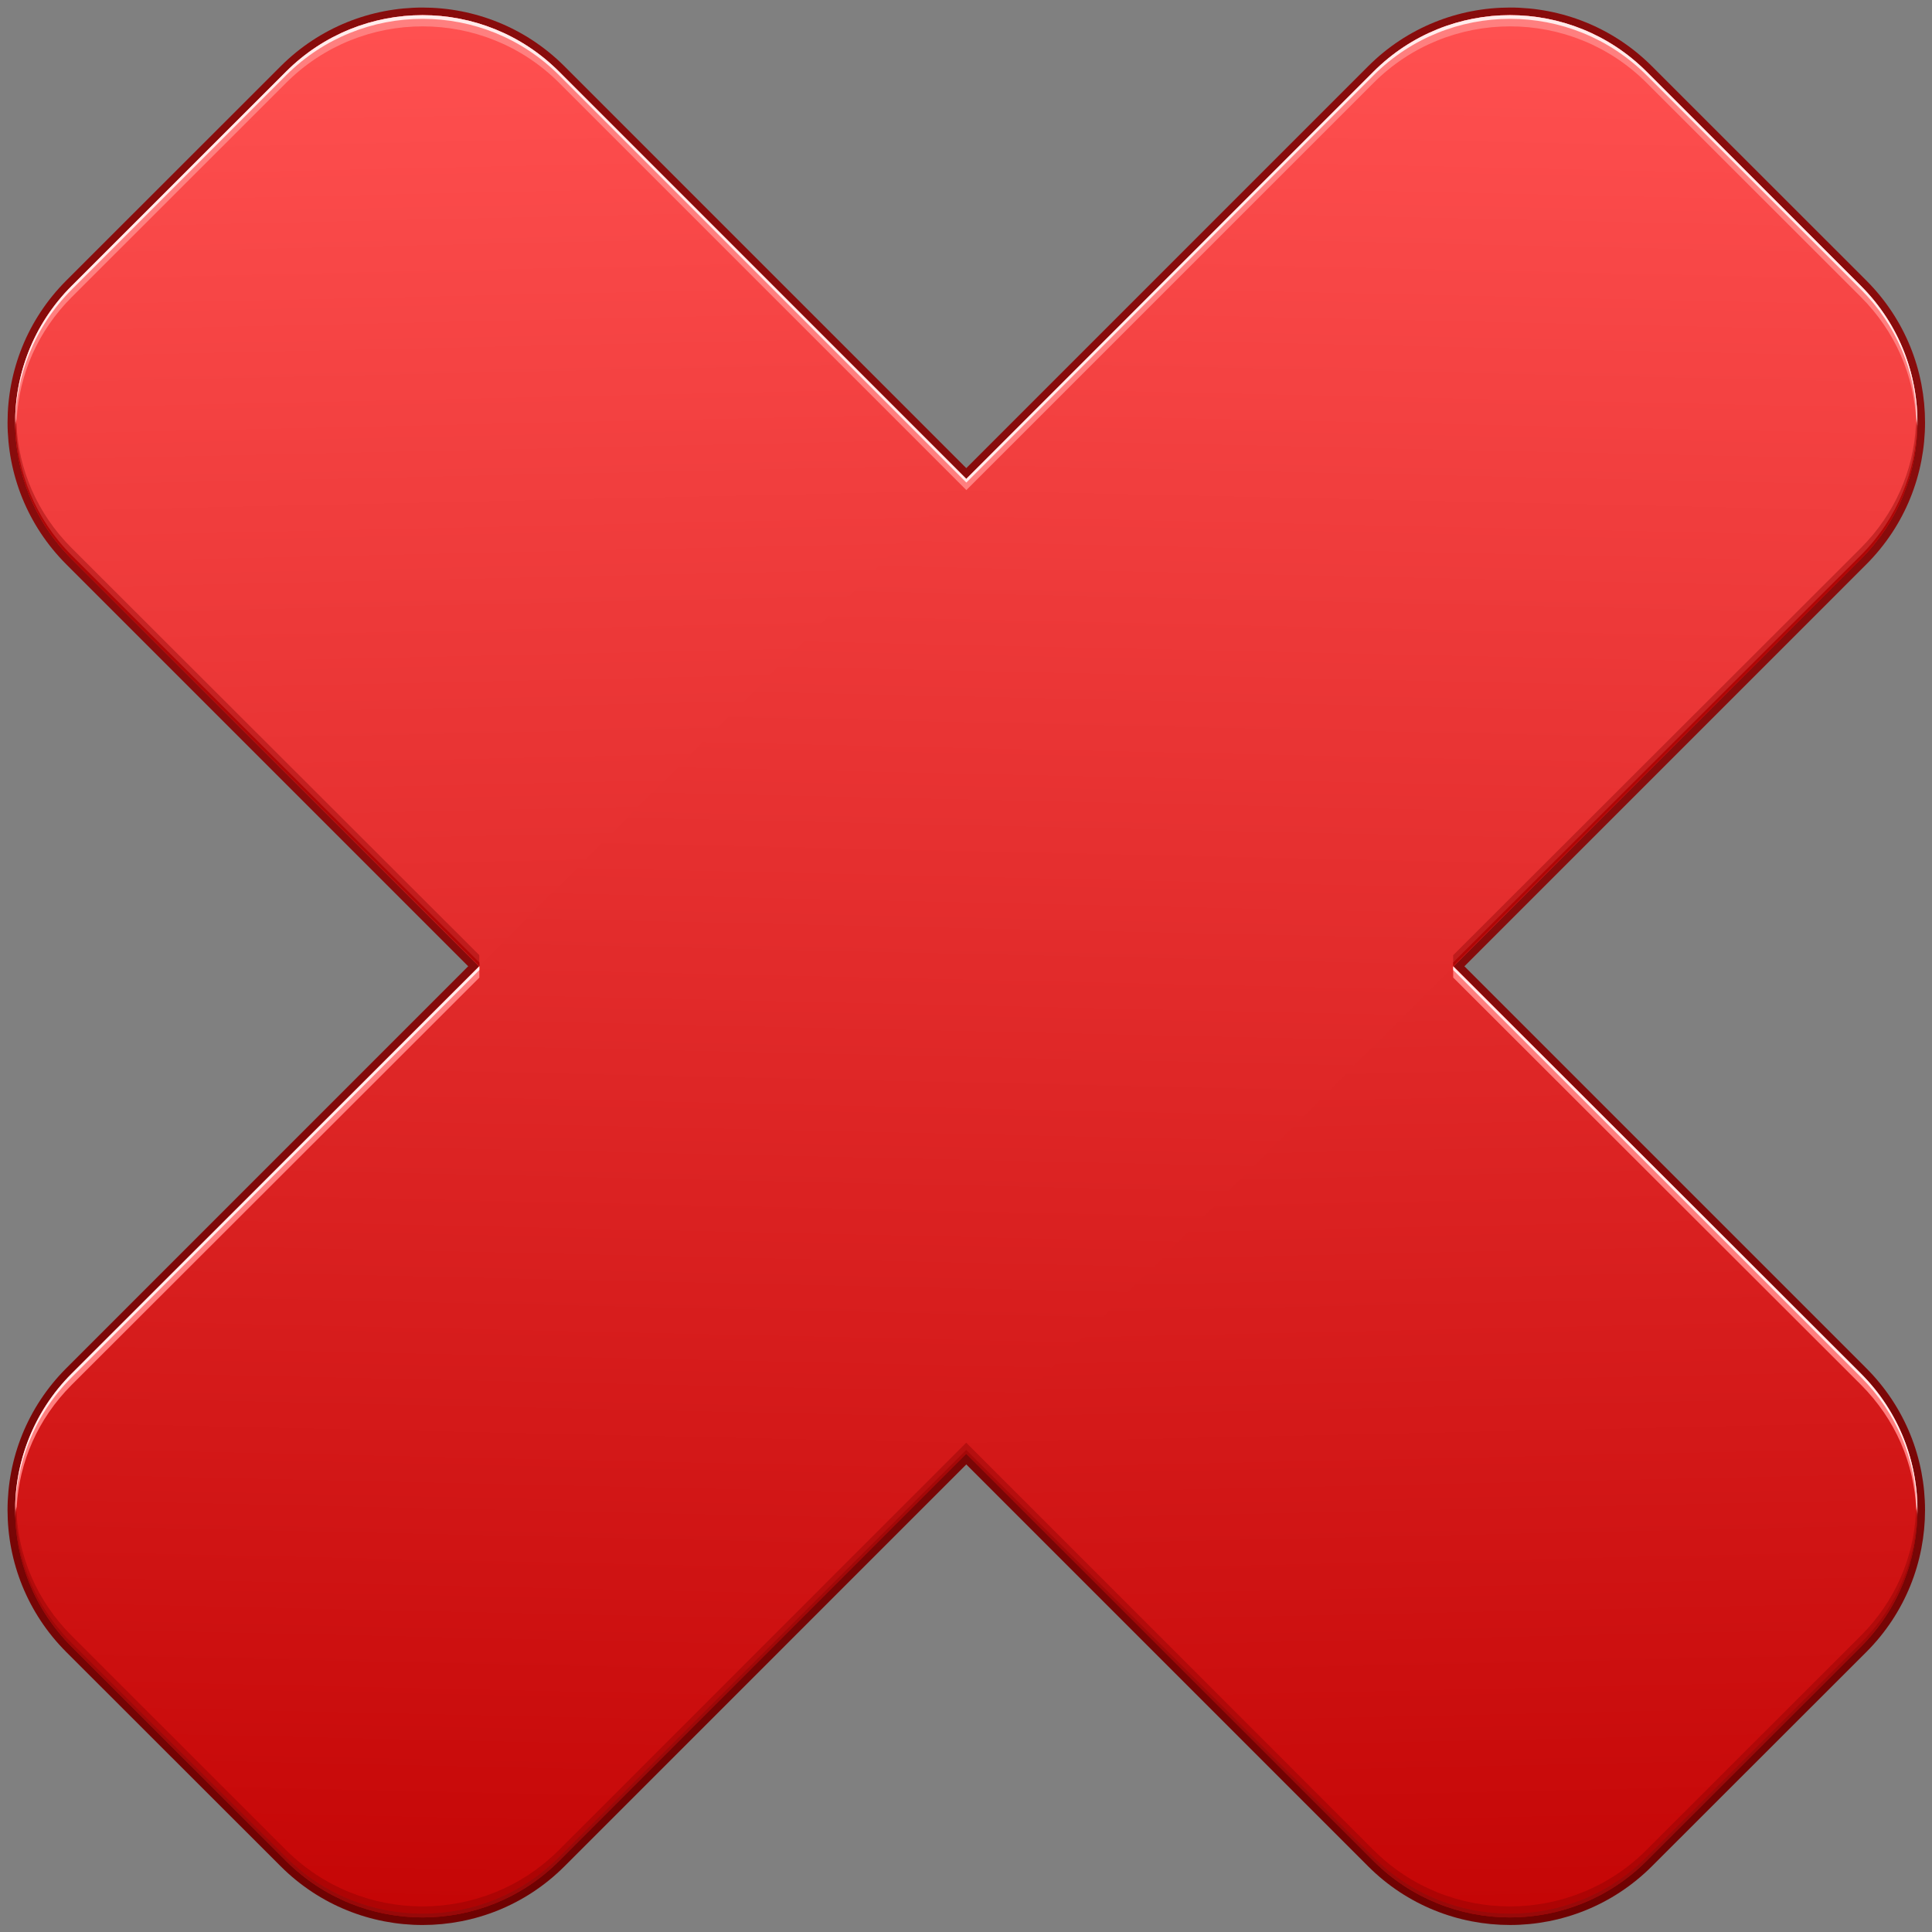 <?xml version="1.0" ?>
<svg height="512" id="svg2" overflow="visible"
     style="fill-rule:evenodd;stroke-width:0.501;stroke-linejoin:bevel;overflow:visible" version="1.1"
     viewBox="0 0 409.6 409.6" width="512" xmlns="http://www.w3.org/2000/svg" xmlns:cc="http://creativecommons.org/ns#"
     xmlns:dc="http://purl.org/dc/elements/1.1/" xmlns:inkscape="http://www.inkscape.org/namespaces/inkscape"
     xmlns:rdf="http://www.w3.org/1999/02/22-rdf-syntax-ns#"
     xmlns:sodipodi="http://sodipodi.sourceforge.net/DTD/sodipodi-0.dtd" xmlns:svg="http://www.w3.org/2000/svg">
  <rect x="0" y="0" width="409.6" height="409.6" fill="#808080" stroke="none"/>
  <defs id="defs4">
    <marker id="DefaultArrow2" markerHeight="1" markerUnits="strokeWidth" markerWidth="1" orient="auto"
            overflow="visible" style="overflow:visible" viewBox="0 0 1 1">
      <g id="g7" transform="scale(0.009,0.009)">
        <path d="M -9,54 -9,-54 117,0 z" id="path9"/>
      </g>
    </marker>
    <marker id="DefaultArrow3" markerHeight="1" markerUnits="strokeWidth" markerWidth="1" orient="auto"
            overflow="visible" style="overflow:visible" viewBox="0 0 1 1">
      <g id="g12" transform="scale(0.009,0.009)">
        <path d="M -27,54 -9,0 -27,-54 135,0 z" id="path14"/>
      </g>
    </marker>
    <marker id="DefaultArrow4" markerHeight="1" markerUnits="strokeWidth" markerWidth="1" orient="auto"
            overflow="visible" style="overflow:visible" viewBox="0 0 1 1">
      <g id="g17" transform="scale(0.009,0.009)">
        <path
          d="M -9,0 -9,-45 C -9,-51.708 2.808,-56.58 9,-54 L 117,-9 C 120.916,-7.369 126,-4.242 126,0 126,4.242 120.916,7.369 117,9 L 9,54 C 2.808,56.58 -9,51.708 -9,45 z"
          id="path19"/>
      </g>
    </marker>
    <marker id="DefaultArrow5" markerHeight="1" markerUnits="strokeWidth" markerWidth="1" orient="auto"
            overflow="visible" style="overflow:visible" viewBox="0 0 1 1">
      <g id="g22" transform="scale(0.009,0.009)">
        <path
          d="M -54,0 C -54,29.807 -29.807,54 0,54 29.807,54 54,29.807 54,0 54,-29.807 29.807,-54 0,-54 -29.807,-54 -54,-29.807 -54,0 z"
          id="path24"/>
      </g>
    </marker>
    <marker id="DefaultArrow6" markerHeight="1" markerUnits="strokeWidth" markerWidth="1" orient="auto"
            overflow="visible" style="overflow:visible" viewBox="0 0 1 1">
      <g id="g27" transform="scale(0.009,0.009)">
        <path d="M -63,0 0,63 63,0 0,-63 z" id="path29"/>
      </g>
    </marker>
    <marker id="DefaultArrow7" markerHeight="1" markerUnits="strokeWidth" markerWidth="1" orient="auto"
            overflow="visible" style="overflow:visible" viewBox="0 0 1 1">
      <g id="g32" transform="scale(0.009,0.009)">
        <path d="M 18,-54 108,-54 63,0 108,54 18,54 -36,0 z" id="path34"/>
      </g>
    </marker>
    <marker id="DefaultArrow8" markerHeight="1" markerUnits="strokeWidth" markerWidth="1" orient="auto"
            overflow="visible" style="overflow:visible" viewBox="0 0 1 1">
      <g id="g37" transform="scale(0.009,0.009)">
        <path
          d="M -36,0 18,-54 54,-54 18,-18 27,-18 63,-54 99,-54 63,-18 72,-18 108,-54 144,-54 90,0 144,54 108,54 72,18 63,18 99,54 63,54 27,18 18,18 54,54 18,54 z"
          id="path39"/>
      </g>
    </marker>
    <marker id="DefaultArrow9" markerHeight="1" markerUnits="strokeWidth" markerWidth="1" orient="auto"
            overflow="visible" style="overflow:visible" viewBox="0 0 1 1">
      <g id="g42" transform="scale(0.009,0.009)">
        <path d="M 0,45 -45,0 0,-45 45,0 z M 0,63 -63,0 0,-63 63,0 z" id="path44"/>
      </g>
    </marker>
    <filter color-interpolation-filters="sRGB" id="StainedFilter">
      <feBlend id="feBlend47" in="SourceGraphic" in2="BackgroundImage" mode="multiply" result="blend"/>
      <feComposite id="feComposite49" in="blend" in2="SourceAlpha" operator="in" result="comp"/>
    </filter>
    <filter color-interpolation-filters="sRGB" id="BleachFilter">
      <feBlend id="feBlend52" in="SourceGraphic" in2="BackgroundImage" mode="screen" result="blend"/>
      <feComposite id="feComposite54" in="blend" in2="SourceAlpha" operator="in" result="comp"/>
    </filter>
    <filter color-interpolation-filters="sRGB" id="InvertTransparencyBitmapFilter">
      <feComponentTransfer id="feComponentTransfer57">
        <feFuncR amplitude="1.055" exponent=".417" id="feFuncR59" offset="-0.055" type="gamma"/>
        <feFuncG amplitude="1.055" exponent=".417" id="feFuncG61" offset="-0.055" type="gamma"/>
        <feFuncB amplitude="1.055" exponent=".417" id="feFuncB63" offset="-0.055" type="gamma"/>
      </feComponentTransfer>
      <feComponentTransfer id="feComponentTransfer65">
        <feFuncR id="feFuncR67" intercept="1" slope="-1" type="linear"/>
        <feFuncG id="feFuncG69" intercept="1" slope="-1" type="linear"/>
        <feFuncB id="feFuncB71" intercept="1" slope="-1" type="linear"/>
        <feFuncA id="feFuncA73" intercept="0" slope="1" type="linear"/>
      </feComponentTransfer>
      <feComponentTransfer id="feComponentTransfer75">
        <feFuncR amplitude="1" exponent="2.4" id="feFuncR77" offset="0" type="gamma"/>
        <feFuncG amplitude="1" exponent="2.4" id="feFuncG79" offset="0" type="gamma"/>
        <feFuncB amplitude="1" exponent="2.4" id="feFuncB81" offset="0" type="gamma"/>
      </feComponentTransfer>
    </filter>
    <linearGradient gradientTransform="translate(226.782,-36.299)" gradientUnits="userSpaceOnUse" id="LinearGradient"
                    x1="0" x2="3.023" y1="0" y2="247.946">
      <stop id="stop84" offset="0" stop-color="#6a0000"/>
      <stop id="stop86" offset="1" stop-color="#880c0c"/>
    </linearGradient>
    <linearGradient gradientTransform="matrix(0.012,1,-1,0.012,226.78,-36.299)"
                    gradientUnits="userSpaceOnUse" id="LinearGradient_1" x1="0" x2="247.964" y1="0" y2="0">
      <stop id="stop89" offset="0" stop-color="#6a0000"/>
      <stop id="stop91" offset="1" stop-color="#880c0c"/>
    </linearGradient>
    <linearGradient gradientTransform="matrix(0.022,-1,1,0.022,186.16,382.512)"
                    gradientUnits="userSpaceOnUse" id="LinearGradient_2" x1="0" x2="378.207" y1="0" y2="0">
      <stop id="stop94" offset="0" stop-color="#ff5050"/>
      <stop id="stop96" offset="1" stop-color="#c50606"/>
    </linearGradient>
    <linearGradient gradientTransform="matrix(-0.022,-1,1,-0.022,194.836,382.512)"
                    gradientUnits="userSpaceOnUse" id="LinearGradient_3" x1="0" x2="378.207" y1="0" y2="0">
      <stop id="stop99" offset="0" stop-color="#ff5050"/>
      <stop id="stop101" offset="1" stop-color="#c50606"/>
    </linearGradient>
    <linearGradient gradientTransform="matrix(0.015,1,-1,0.015,187.458,-31.864)"
                    gradientUnits="userSpaceOnUse" id="LinearGradient_4" x1="0" x2="206.159" y1="0" y2="0">
      <stop id="stop104" offset="0" stop-color="#920a0a"/>
      <stop id="stop106" offset="1" stop-color="#b00606"/>
    </linearGradient>
  </defs>
  <g font-size="16" id="Document" style="font-size:16px;fill:none;stroke:#000000;font-family:Times New Roman"
     transform="matrix(1.067,0,0,-1.067,1.599,1.599)">
    <g id="Spread" transform="translate(0,-384)">
      <g id="Layer 1">
        <path
          d="M 11.668,113.641 270.334,372.324 C 285.893,387.89 311.172,387.89 326.736,372.332 L 369.324,329.769 C 384.89,314.212 384.89,288.933 369.332,273.367 L 110.674,14.684 C 95.115,-0.882 69.836,-0.882 54.272,14.676 L 11.676,57.239 C -3.89,72.796 -3.89,98.075 11.668,113.641 z"
          id="path111" stroke-miterlimit="79.84"
          style="fill:url(#LinearGradient);stroke:none;stroke-width:0.5;marker-start:none;marker-end:none"/>
        <path
          d="M 369.33,113.639 110.666,372.322 C 95.107,387.888 69.83,387.888 54.264,372.33 L 11.678,329.769 C -3.888,314.21 -3.888,288.933 11.67,273.369 L 270.326,14.686 C 285.885,-0.88 311.162,-0.88 326.728,14.678 L 369.322,57.239 C 384.888,72.798 384.888,98.075 369.33,113.639 z"
          id="path113" stroke-miterlimit="79.84"
          style="fill:url(#LinearGradient_1);stroke:none;stroke-width:0.5;marker-start:none;marker-end:none"/>
        <path
          d="M 271.395,15.755 12.739,274.437 C -2.229,289.411 -2.229,313.73 12.747,328.698 L 55.332,371.259 C 70.308,386.227 94.627,386.227 109.595,371.251 L 368.259,112.569 C 383.227,97.595 383.227,73.276 368.251,58.308 L 325.658,15.747 C 310.682,0.779 286.363,0.779 271.395,15.755 z"
          id="path115" stroke-miterlimit="79.84"
          style="fill:url(#LinearGradient_2);stroke:none;stroke-width:0.5;marker-start:none;marker-end:none"/>
        <path
          d="M 109.601,15.755 368.257,274.437 C 383.225,289.411 383.225,313.73 368.249,328.698 L 325.664,371.259 C 310.688,386.227 286.369,386.227 271.401,371.251 L 12.737,112.569 C -2.231,97.595 -2.231,73.276 12.745,58.308 L 55.338,15.747 C 70.314,0.779 94.633,0.779 109.601,15.755 z"
          id="path117" stroke-miterlimit="79.84"
          style="fill:url(#LinearGradient_3);stroke:none;stroke-width:0.5;marker-start:none;marker-end:none"/>
        <path
          d="M 12.739,112.573 93.75,193.508 93.75,191.258 12.754,110.343 C 6.011,103.596 2.305,94.955 1.828,86.117 1.621,85.398 1.571,84.665 1.543,83.931 1.139,94.249 4.871,104.701 12.739,112.573 z M 379.226,85.684 C 378.842,94.672 375.127,103.486 368.276,110.343 L 287.25,191.258 287.235,193.488 368.261,112.573 C 376.127,104.701 379.859,94.249 379.455,83.931 379.431,84.519 379.395,85.108 379.226,85.684 z M 190.513,288.116 109.612,369.025 C 94.644,384.001 70.325,384.001 55.349,369.033 L 12.764,326.472 C 6.016,319.727 2.308,311.085 1.83,302.244 1.623,301.525 1.573,300.791 1.545,300.057 1.141,310.378 4.875,320.832 12.749,328.702 L 55.334,371.263 C 70.31,386.231 94.629,386.231 109.597,371.255 L 190.498,290.346 271.403,371.255 C 286.371,386.231 310.69,386.231 325.666,371.263 L 368.251,328.702 C 376.123,320.832 379.857,310.378 379.453,300.057 379.429,300.646 379.393,301.235 379.224,301.811 378.839,310.802 375.122,319.617 368.266,326.472 L 325.681,369.033 C 310.705,384.001 286.386,384.001 271.418,369.025 L 190.513,288.116 z"
          id="path119" stroke-miterlimit="79.84"
          style="fill:#ff7f7f;stroke:none;stroke-width:0.5;marker-start:none;marker-end:none"/>
        <path
          d="M 12.741,112.573 93.75,193.508 93.75,192.758 12.754,111.843 C 5.286,104.373 1.544,94.579 1.527,84.777 1.526,84.716 1.525,84.652 1.524,84.589 1.301,94.694 5.04,104.87 12.741,112.573 z M 379.326,86.142 C 379.125,95.487 375.393,104.722 368.276,111.843 L 287.25,192.758 287.237,193.488 368.263,112.573 C 375.91,104.923 379.649,94.833 379.482,84.798 379.472,85.249 379.454,85.699 379.326,86.142 z M 190.513,289.616 109.612,370.525 C 94.644,385.501 70.325,385.501 55.349,370.533 L 12.764,327.972 C 5.291,320.503 1.546,310.709 1.529,300.904 1.528,300.843 1.527,300.779 1.526,300.716 1.303,310.824 5.044,321 12.751,328.702 L 55.336,371.263 C 70.312,386.231 94.631,386.231 109.599,371.255 L 190.5,290.346 271.405,371.255 C 286.373,386.231 310.692,386.231 325.668,371.263 L 368.253,328.702 C 375.906,321.052 379.647,310.961 379.48,300.926 379.47,301.377 379.452,301.829 379.324,302.272 379.123,311.616 375.389,320.851 368.266,327.972 L 325.681,370.533 C 310.705,385.501 286.386,385.501 271.418,370.525 L 190.513,289.616 z"
          id="path121" stroke-miterlimit="79.84"
          style="fill:#ffecec;stroke:none;stroke-width:0.5;marker-start:none;marker-end:none"/>
        <path
          d="M 55.336,15.737 12.751,58.298 C 4.877,66.168 1.143,76.622 1.547,86.943 1.569,86.365 1.605,85.789 1.771,85.224 2.138,76.207 5.858,67.361 12.736,60.487 L 55.321,17.926 C 70.297,2.958 94.616,2.958 109.584,17.934 L 190.485,98.843 271.39,17.934 C 286.358,2.958 310.677,2.958 325.653,17.926 L 368.238,60.487 C 375.003,67.251 378.713,75.924 379.174,84.791 379.378,85.498 379.426,86.22 379.455,86.943 379.859,76.622 376.125,66.168 368.253,58.298 L 325.668,15.737 C 310.692,0.769 286.373,0.769 271.405,15.745 L 190.5,96.654 109.599,15.745 C 94.631,0.769 70.312,0.769 55.336,15.737 z M 93.751,193.526 12.741,274.427 C 4.873,282.299 1.141,292.751 1.545,303.069 1.567,302.492 1.602,301.916 1.769,301.351 2.136,292.337 5.853,283.492 12.726,276.616 L 93.736,195.715 93.751,193.526 z M 287.25,193.508 287.235,195.697 368.248,276.616 C 375.008,283.381 378.715,292.053 379.176,300.918 379.38,301.625 379.428,302.346 379.457,303.069 379.861,292.751 376.129,282.299 368.263,274.427 L 287.25,193.508 z"
          id="path123" stroke-miterlimit="79.84"
          style="fill:#840000;fill-opacity:0.373;stroke:none;stroke-width:0.5;marker-start:none;marker-end:none"/>
        <path
          d="M 55.334,15.737 12.749,58.298 C 5.042,66 1.301,76.176 1.524,86.284 1.531,85.854 1.545,85.425 1.665,85.004 1.807,75.568 5.545,66.229 12.736,59.044 L 55.321,16.483 C 70.297,1.515 94.616,1.515 109.584,16.491 L 190.485,97.4 271.39,16.491 C 286.358,1.515 310.677,1.515 325.653,16.483 L 368.238,59.044 C 375.599,66.402 379.341,76.019 379.467,85.673 379.471,85.806 379.475,85.94 379.478,86.074 379.645,76.039 375.904,65.948 368.251,58.298 L 325.666,15.737 C 310.69,0.769 286.371,0.769 271.403,15.745 L 190.498,96.654 109.597,15.745 C 94.629,0.769 70.31,0.769 55.334,15.737 z M 93.763,193.512 12.739,274.427 C 5.038,282.13 1.299,292.306 1.522,302.411 1.529,301.982 1.543,301.553 1.663,301.131 1.805,291.698 5.541,282.359 12.726,275.173 L 93.75,194.258 93.763,193.512 z M 287.25,193.508 287.237,194.254 368.248,275.173 C 375.603,282.531 379.343,292.147 379.469,301.802 379.473,301.934 379.477,302.068 379.48,302.202 379.647,292.167 375.908,282.077 368.261,274.427 L 287.25,193.508 z"
          id="path125" stroke-miterlimit="79.84"
          style="fill:url(#LinearGradient_4);stroke:none;stroke-width:0.5;marker-start:none;marker-end:none"/>
      </g>
    </g>
  </g>
</svg>
